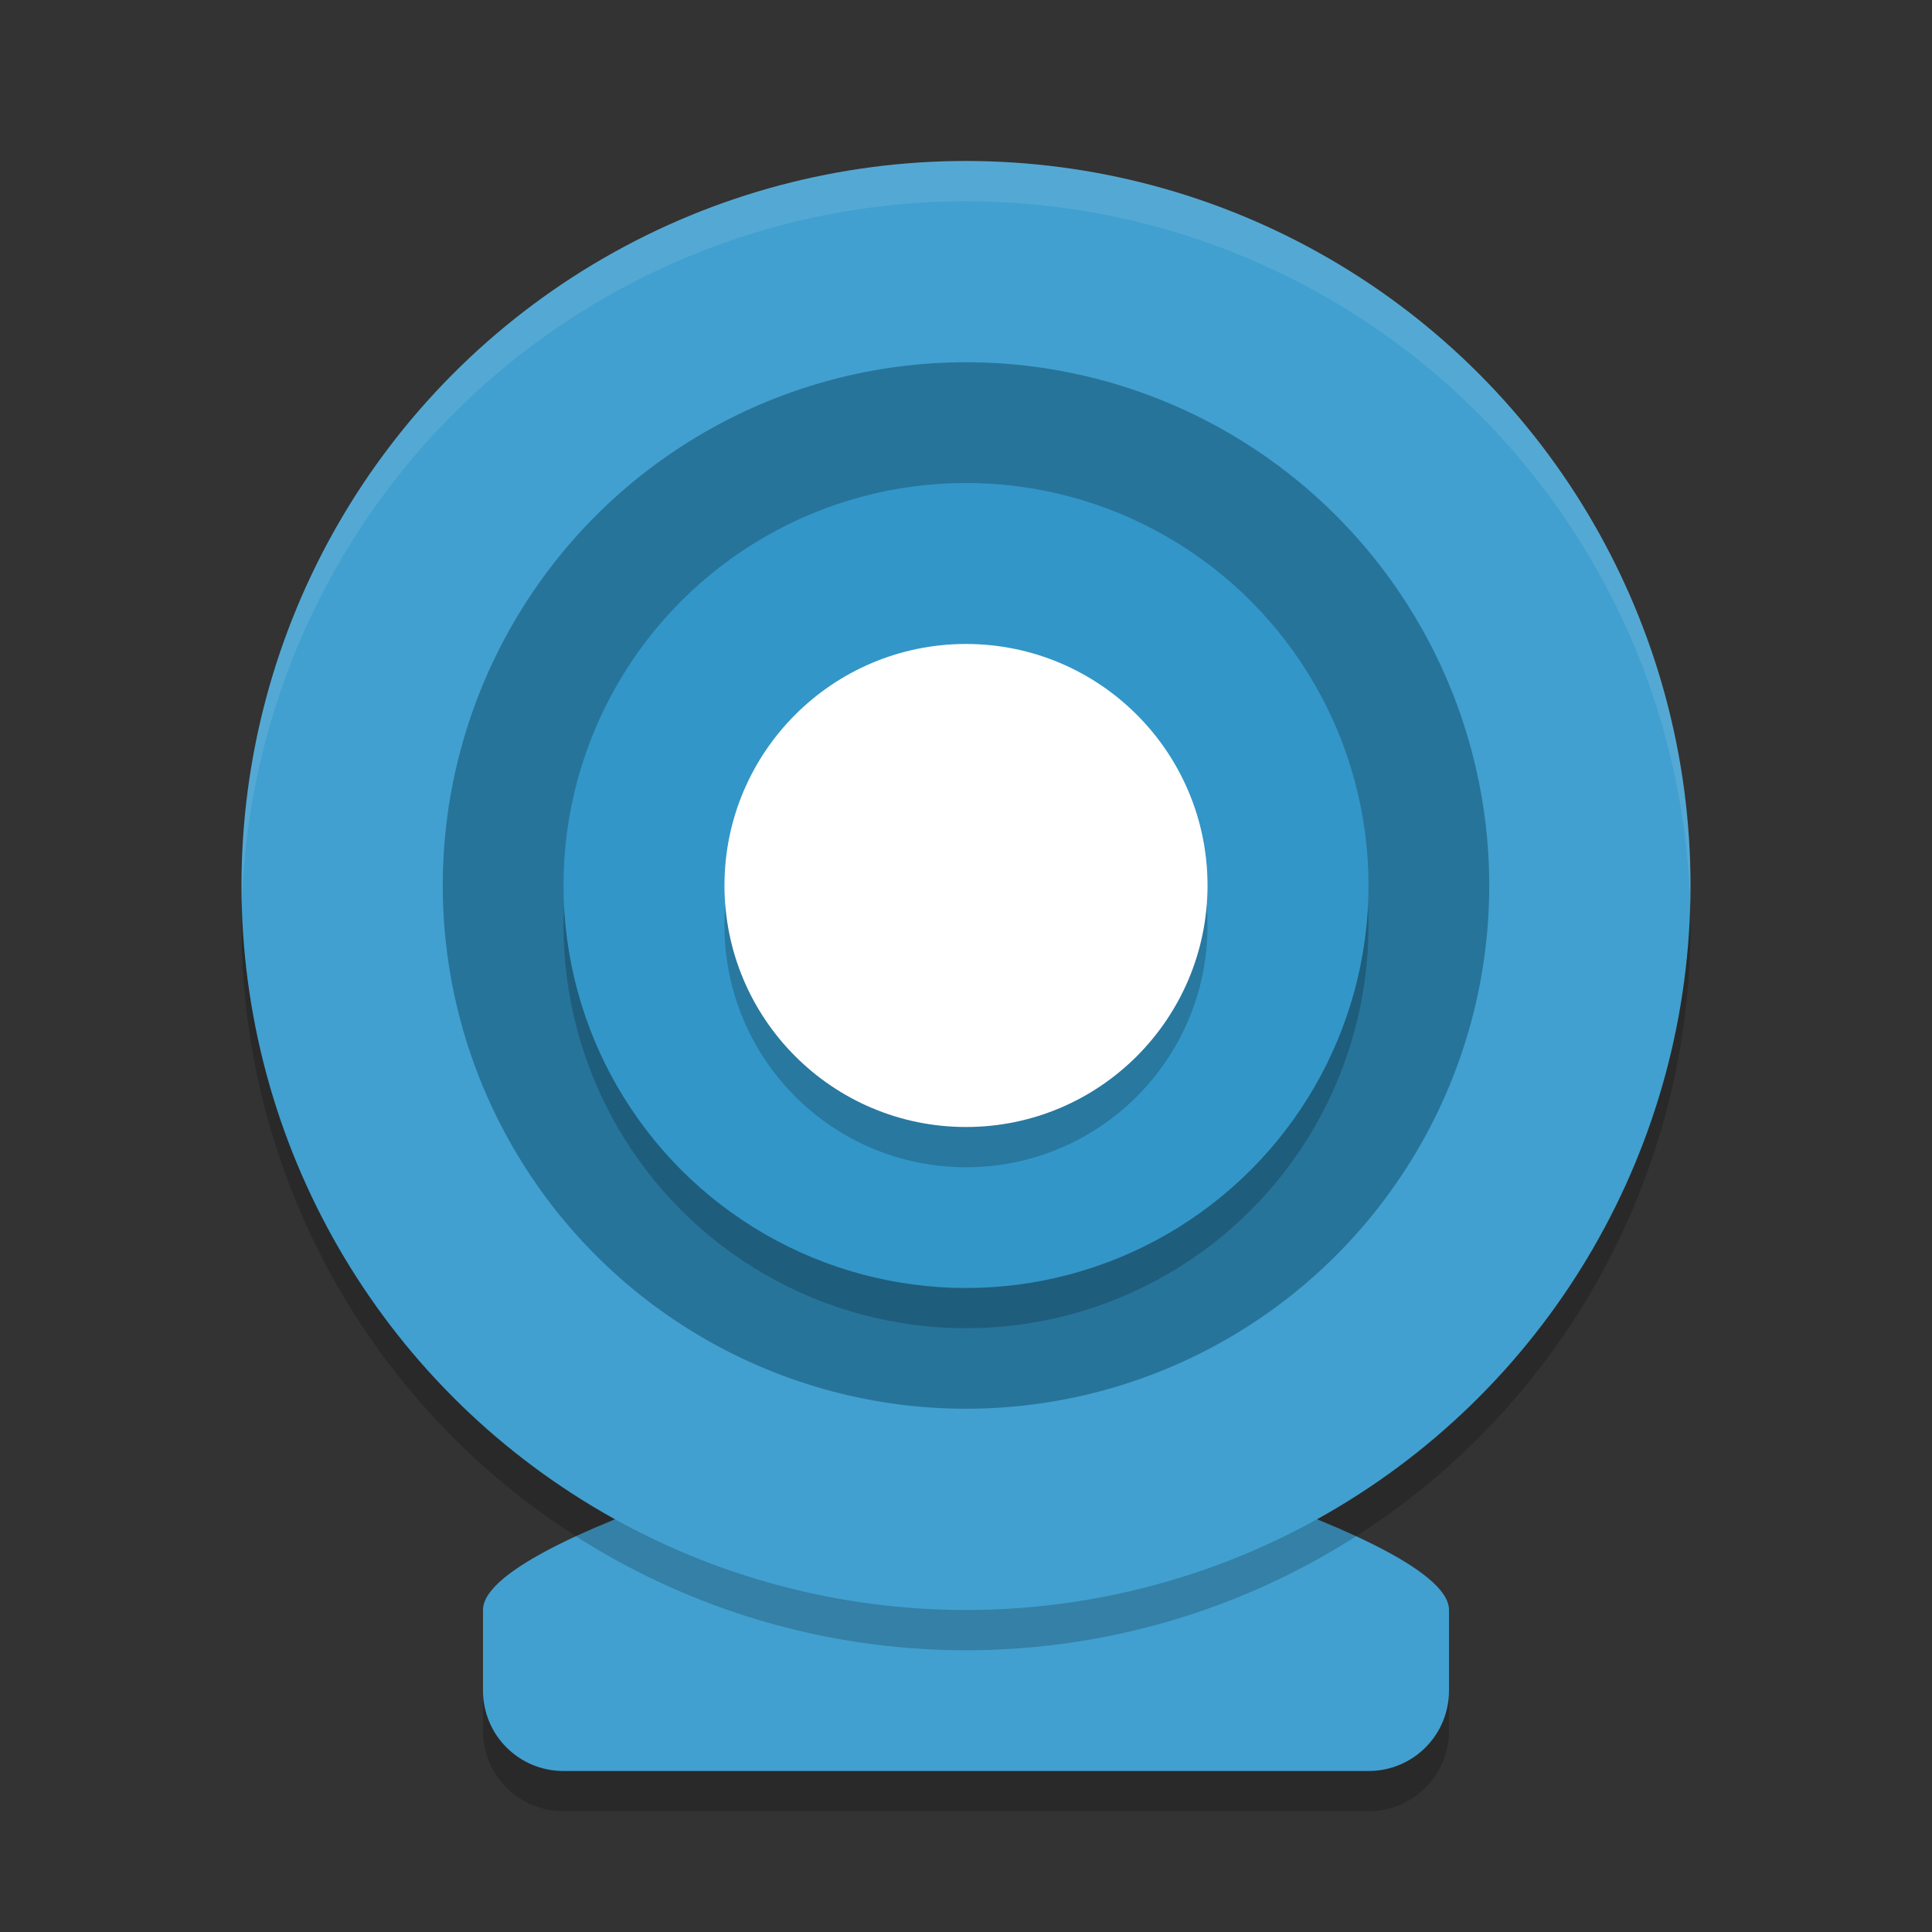 <?xml version="1.0" encoding="UTF-8" standalone="no"?>
<svg
   xmlns:dc="http://purl.org/dc/elements/1.1/"
   xmlns:cc="http://creativecommons.org/ns#"
   xmlns:rdf="http://www.w3.org/1999/02/22-rdf-syntax-ns#"
   xmlns:svg="http://www.w3.org/2000/svg"
   xmlns="http://www.w3.org/2000/svg"
   xmlns:sodipodi="http://sodipodi.sourceforge.net/DTD/sodipodi-0.dtd"
   xmlns:inkscape="http://www.inkscape.org/namespaces/inkscape"
   width="48"
   height="48"
   version="1"
   id="svg24"
   sodipodi:docname="accessories-camera.svg"
   inkscape:version="0.92.5 (2060ec1f9f, 2020-04-08)">
  <rect width="100%" height="100%" fill="#333333" stroke="none"/>
  <defs
     id="defs28" />
  <sodipodi:namedview
     pagecolor="#ffffff"
     bordercolor="#5cadd6"
     borderopacity="1"
     objecttolerance="10"
     gridtolerance="10"
     guidetolerance="10"
     inkscape:pageopacity="0"
     inkscape:pageshadow="2"
     inkscape:window-width="783"
     inkscape:window-height="480"
     id="namedview26"
     showgrid="false"
     inkscape:zoom="4.9166667"
     inkscape:cx="24"
     inkscape:cy="24"
     inkscape:window-x="0"
     inkscape:window-y="28"
     inkscape:window-maximized="0"
     inkscape:current-layer="svg24" />
  <path
     style="opacity:0.2"
     d="m 24,36 c 0,0 12,3 12,5 v 2 c 0,1.108 -0.892,2 -2,2 H 14 c -1.108,0 -2,-0.892 -2,-2 v -2 c 0,-2 12,-5 12,-5 z"
     id="path2" />
  <path
     style="fill:#41a0cf;fill-opacity:1"
     d="m 24,35 c 0,0 12,3 12,5 v 2 c 0,1.108 -0.892,2 -2,2 H 14 c -1.108,0 -2,-0.892 -2,-2 v -2 c 0,-2 12,-5 12,-5 z"
     id="path4" />
  <circle
     style="opacity:0.2"
     cx="24"
     cy="23"
     r="18"
     id="circle6" />
  <circle
     style="fill:#41a0cf;fill-opacity:1"
     cx="24"
     cy="22"
     r="18"
     id="circle8" />
  <circle
     style="fill:#27749b"
     cx="24"
     cy="-22"
     r="13"
     transform="scale(1,-1)"
     id="circle10" />
  <circle
     style="opacity:0.2"
     cx="24"
     cy="-23"
     r="10"
     transform="scale(1,-1)"
     id="circle12" />
  <circle
     style="fill:#3296c8;fill-opacity:1"
     cx="24"
     cy="-22"
     r="10"
     transform="scale(1,-1)"
     id="circle14" />
  <circle
     style="opacity:0.2"
     cx="24"
     cy="23"
     r="6"
     id="circle16" />
  <circle
     style="fill:#ffffff;fill-opacity:1"
     cx="24"
     cy="22"
     r="6"
     id="circle18" />
  <path
     style="opacity:0.2;fill:#ffffff"
     d="m 24,16 a 6,6 0 0 0 -6,6 6,6 0 0 0 0.021,0.494 A 6,6 0 0 1 24,17 6,6 0 0 1 29.979,22.506 6,6 0 0 0 30,22 a 6,6 0 0 0 -6,-6 z"
     id="path20" />
  <path
     style="opacity:0.1;fill:#ffffff"
     d="M 23.91 4 A 18 18 0 0 0 6 22 A 18 18 0 0 0 6.008 22.504 A 18 18 0 0 1 24 5 A 18 18 0 0 1 41.992 22.496 A 18 18 0 0 0 42 22 A 18 18 0 0 0 24 4 A 18 18 0 0 0 23.91 4 z"
     id="path22" />
</svg>
